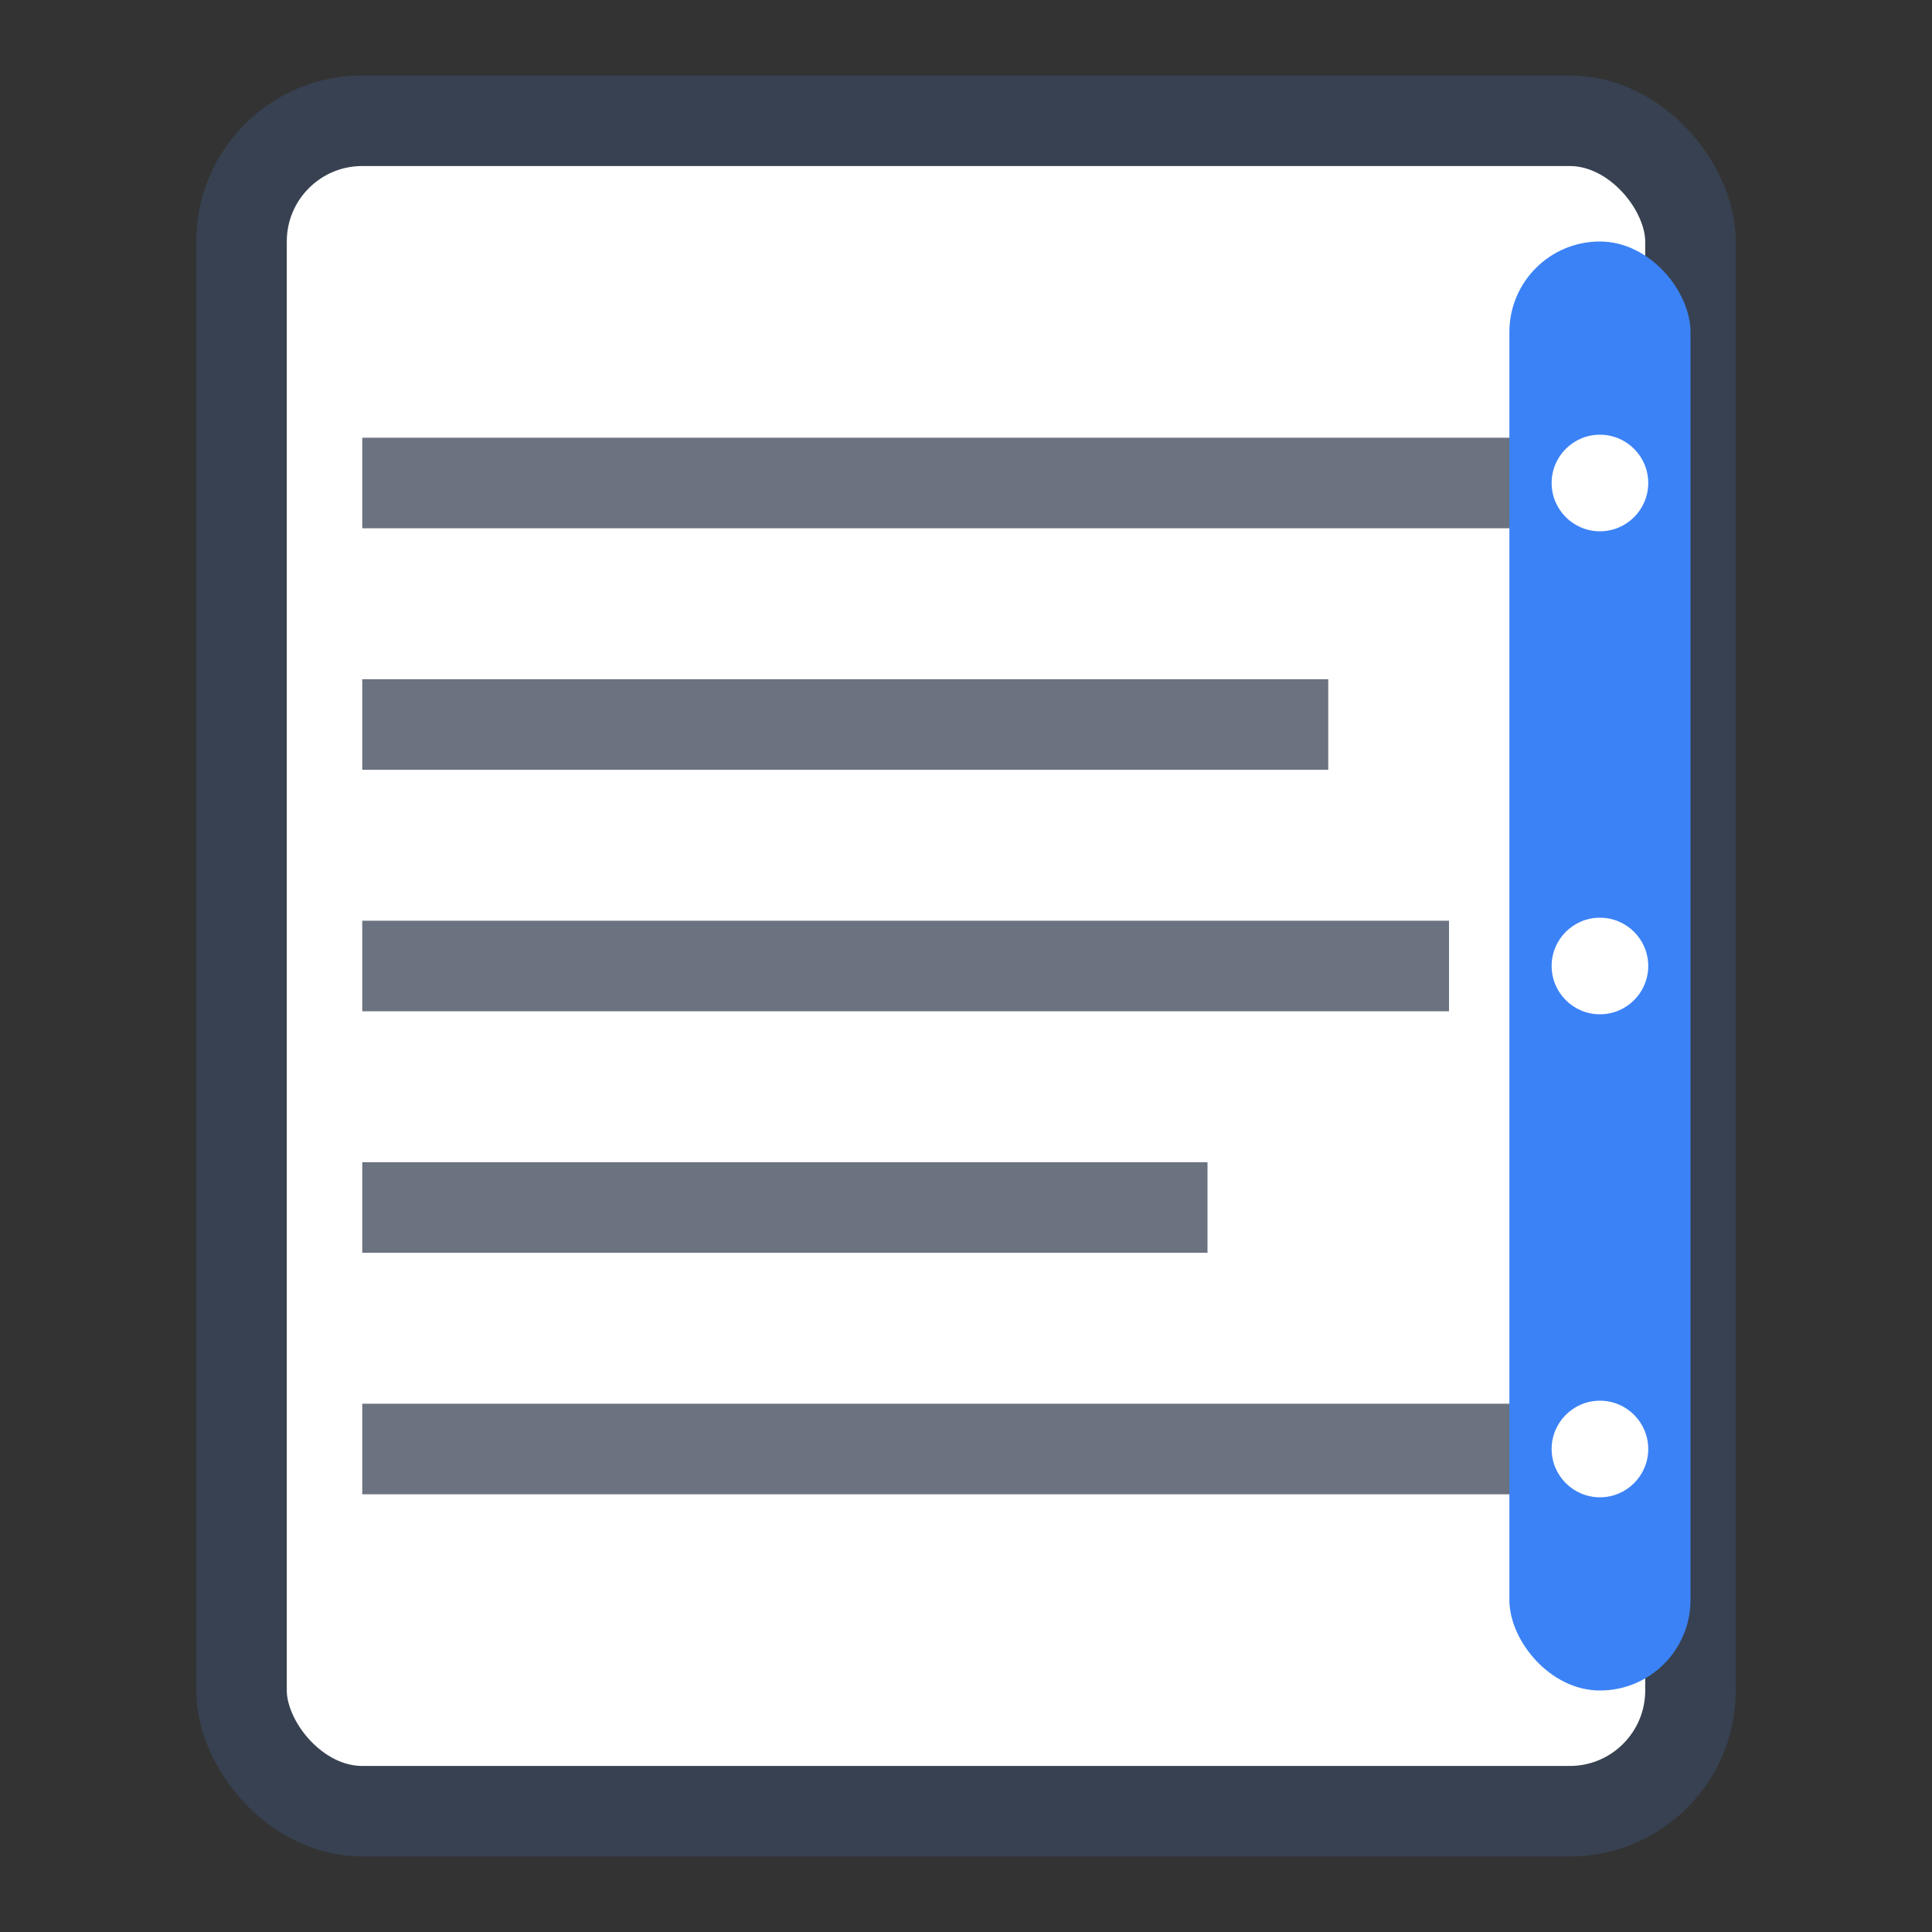 <svg xmlns="http://www.w3.org/2000/svg" viewBox="0 0 32 32" width="32" height="32">
  <rect x="0" y="0" width="32" height="32" fill="#333333" stroke="none"/>
  <!-- Notepad background -->
  <rect x="4" y="2" width="24" height="28" rx="2" ry="2" fill="#ffffff" stroke="#374151" stroke-width="1.5"/>
  <!-- Notepad lines -->
  <line x1="6" y1="8" x2="26" y2="8" stroke="#6b7280" stroke-width="1.5"/>
  <line x1="6" y1="12" x2="22" y2="12" stroke="#6b7280" stroke-width="1.5"/>
  <line x1="6" y1="16" x2="24" y2="16" stroke="#6b7280" stroke-width="1.5"/>
  <line x1="6" y1="20" x2="20" y2="20" stroke="#6b7280" stroke-width="1.5"/>
  <line x1="6" y1="24" x2="26" y2="24" stroke="#6b7280" stroke-width="1.5"/>
  <!-- Notepad binding -->
  <rect x="25" y="4" width="3" height="24" rx="1.5" fill="#3b82f6"/>
  <!-- Binding holes -->
  <circle cx="26.5" cy="8" r="0.8" fill="#ffffff"/>
  <circle cx="26.5" cy="16" r="0.8" fill="#ffffff"/>
  <circle cx="26.5" cy="24" r="0.8" fill="#ffffff"/>
</svg>
